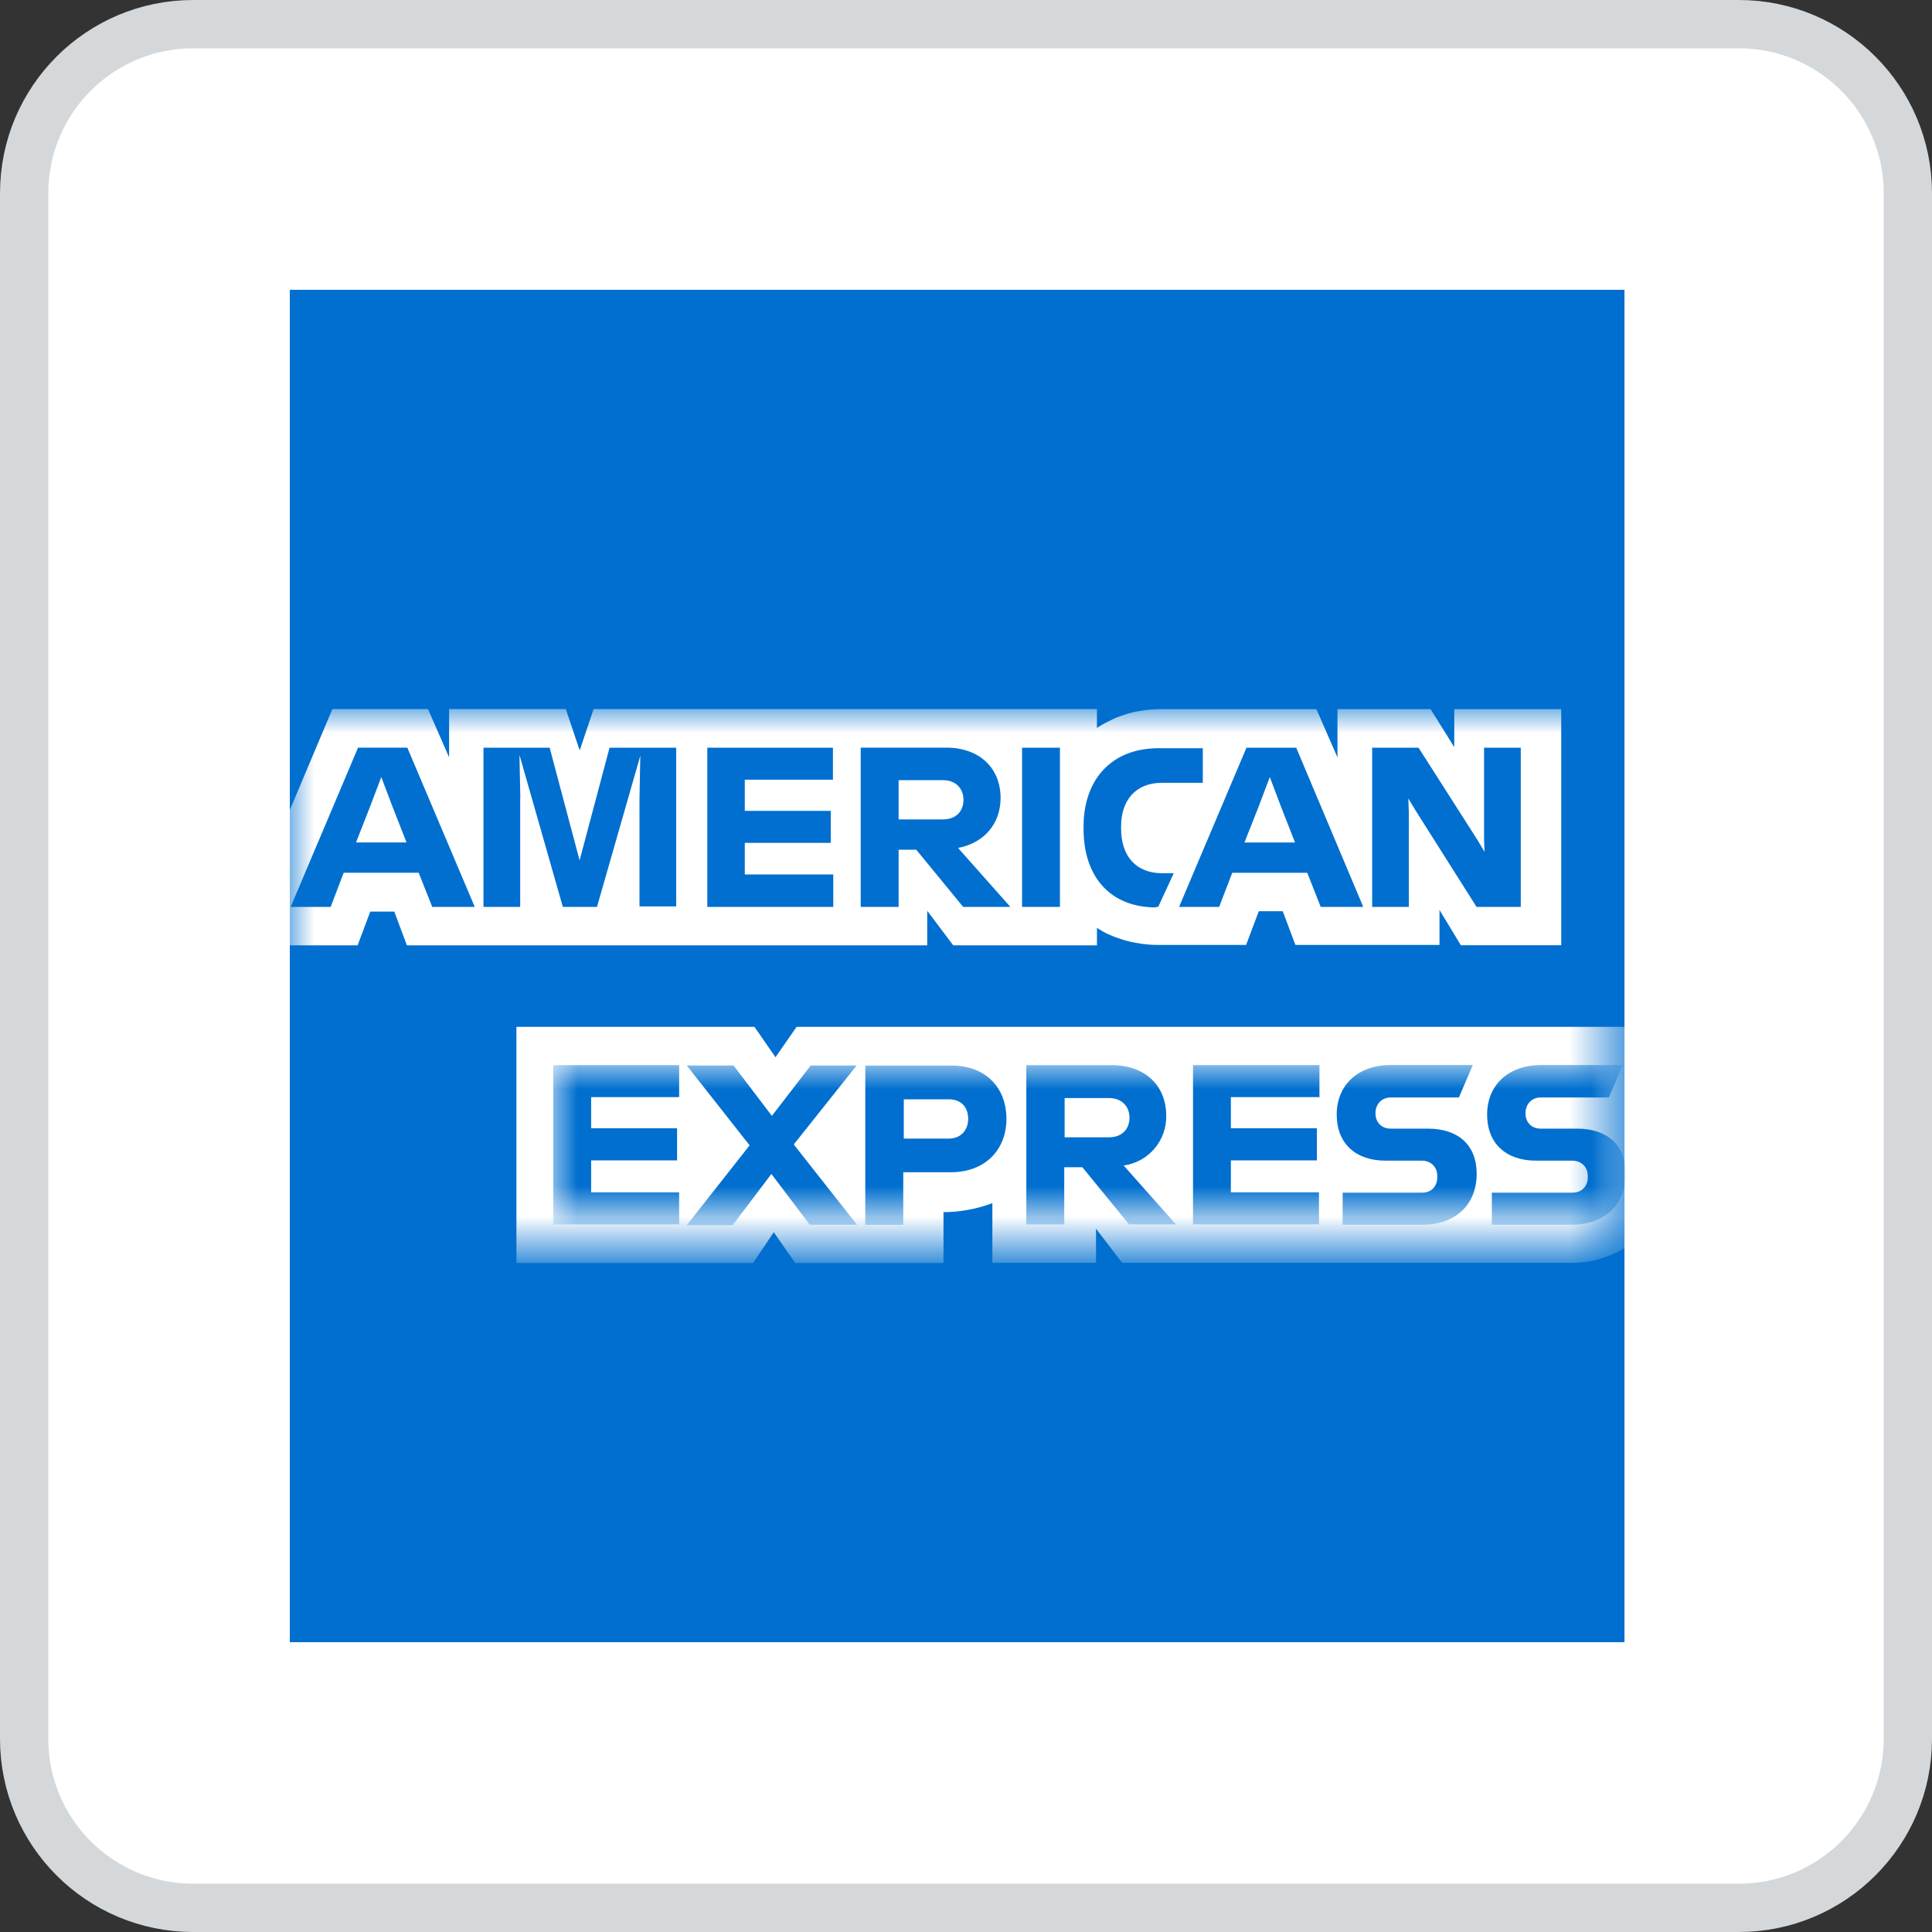 <?xml version="1.0" encoding="utf-8"?>
<!-- Generator: Adobe Illustrator 16.0.0, SVG Export Plug-In . SVG Version: 6.00 Build 0)  -->
<!DOCTYPE svg PUBLIC "-//W3C//DTD SVG 1.1//EN" "http://www.w3.org/Graphics/SVG/1.1/DTD/svg11.dtd">
<svg version="1.1" id="Layer_1" xmlns="http://www.w3.org/2000/svg" xmlns:xlink="http://www.w3.org/1999/xlink" x="0px" y="0px"
	 width="40px" height="40px" viewBox="130 0 40 40" enable-background="new 130 0 40 40" xml:space="preserve">
<rect x="130" y="0" width="40" height="40" fill="#333333" stroke="none"/>
<g>
	<path fill="#FFFFFF" stroke="#D4D8DA" d="M134,0.5h32c1.934,0,3.5,1.567,3.5,3.5v32c0,1.934-1.566,3.5-3.5,3.5h-32
		c-1.934,0-3.5-1.566-3.5-3.5V4C130.5,2.067,132.066,0.5,134,0.5z"/>
	<path fill="#006FCF" d="M136,6v28h27.633V6H136z"/>
	<defs>
		<filter id="Adobe_OpacityMaskFilter" filterUnits="userSpaceOnUse" x="136" y="14.68" width="27.66" height="11.468">
			<feColorMatrix  type="matrix" values="1 0 0 0 0  0 1 0 0 0  0 0 1 0 0  0 0 0 1 0"/>
		</filter>
	</defs>
	<mask maskUnits="userSpaceOnUse" x="136" y="14.68" width="27.66" height="11.468" id="A">
		<path fill="#FFFFFF" filter="url(#Adobe_OpacityMaskFilter)" d="M136,14.684v11.462h27.641V14.684H136z"/>
	</mask>
	<g mask="url(#A)">
		<path fill="#FFFFFF" d="M160.248,19.57h2.076v-4.888h-2.215v0.787l-0.49-0.787h-1.928v1l-0.436-1h-3.193
			c-0.156,0-0.305,0.01-0.444,0.035c-0.122,0.018-0.244,0.044-0.356,0.088c-0.088,0.027-0.184,0.062-0.263,0.106
			c-0.1,0.046-0.196,0.099-0.288,0.159v-0.39H142.29l-0.288,0.857l-0.288-0.857h-2.416v1l-0.437-1h-1.979L136,16.77v2.802h1.404
			l0.262-0.698h0.497l0.262,0.698h10.772v-0.716l0.539,0.716h2.975V19.21c0.08,0.053,0.157,0.097,0.236,0.133
			c0.082,0.038,0.166,0.07,0.253,0.097c0.104,0.035,0.21,0.062,0.313,0.08c0.167,0.032,0.336,0.046,0.506,0.044h1.78l0.263-0.698
			h0.496l0.262,0.698h2.983v-0.725l0.444,0.734V19.57z M163.633,25.846V21.26h-17.14l-0.437,0.629l-0.436-0.629h-4.928v4.889h4.899
			l0.429-0.637l0.444,0.637h3.07v-1.053h-0.026c0.354,0.002,0.706-0.062,1.038-0.186v1.236h2.146v-0.707l0.541,0.707h9.298
			c0.27,0,0.515-0.043,0.741-0.133c0.123-0.043,0.244-0.097,0.351-0.168H163.633z"/>
		<g>
			<defs>
				<filter id="Adobe_OpacityMaskFilter_1_" filterUnits="userSpaceOnUse" x="141.453" y="22.051" width="22.207" height="3.316">
					<feColorMatrix  type="matrix" values="1 0 0 0 0  0 1 0 0 0  0 0 1 0 0  0 0 0 1 0"/>
				</filter>
			</defs>
			<mask maskUnits="userSpaceOnUse" x="141.453" y="22.051" width="22.207" height="3.316" id="B">
				<path fill="#FFFFFF" filter="url(#Adobe_OpacityMaskFilter_1_)" d="M163.66,25.355v-3.295h-22.208v3.297h22.208V25.355z"/>
			</mask>
			<path mask="url(#B)" fill="#006FCF" d="M162.561,24.693h-1.674v0.664h1.647c0.707,0,1.126-0.434,1.126-1.053
				c0-0.592-0.376-0.937-1.012-0.937h-0.75c-0.185,0-0.314-0.124-0.314-0.318s0.13-0.327,0.314-0.327h1.412l0.287-0.672h-1.683
				c-0.706,0-1.125,0.434-1.125,1.025c0,0.6,0.392,0.955,1.012,0.955h0.75c0.183,0,0.322,0.123,0.322,0.318
				C162.884,24.561,162.744,24.693,162.561,24.693L162.561,24.693z M159.464,24.693h-1.666v0.664h1.65
				c0.706,0,1.125-0.434,1.125-1.053c0-0.592-0.375-0.937-1.013-0.937h-0.768c-0.184,0-0.314-0.124-0.314-0.318
				s0.131-0.327,0.314-0.327h1.413l0.288-0.672H158.8c-0.707,0-1.125,0.434-1.125,1.025c0,0.6,0.392,0.955,1.011,0.955h0.75
				c0.183,0,0.321,0.123,0.321,0.318c0.011,0.211-0.122,0.344-0.305,0.344H159.464z M157.318,22.725v-0.673H154.7v3.298h2.608
				v-0.664h-1.824v-0.662h1.781v-0.664h-1.781v-0.645h1.824v0.01H157.318z M152.958,22.734c0.28,0,0.427,0.186,0.427,0.406
				c0,0.23-0.148,0.407-0.427,0.407h-0.916v-0.813H152.958L152.958,22.734z M152.042,24.166h0.367l0.968,1.184h0.969l-1.082-1.22
				c0.514-0.07,0.893-0.515,0.881-1.034c0-0.619-0.437-1.043-1.125-1.043h-1.771v3.297h0.785v-1.184h0.01H152.042z M150.045,23.166
				c0,0.22-0.141,0.407-0.4,0.407h-0.933V22.76h0.933C149.915,22.76,150.045,22.938,150.045,23.166L150.045,23.166z M147.915,22.061
				v3.297h0.786V24.27h0.984c0.715,0,1.152-0.468,1.152-1.104c0-0.654-0.438-1.104-1.126-1.104H147.915L147.915,22.061z
				 M146.766,25.357h0.977l-1.309-1.662l1.301-1.635h-0.95l-0.804,1.043l-0.793-1.043h-0.969l1.301,1.653l-1.301,1.653h0.95
				l0.802-1.061l0.795,1.053V25.357z M144.061,22.725v-0.673h-2.607v3.298h2.607v-0.664h-1.822v-0.662h1.779v-0.664h-1.779v-0.645
				h1.822V22.725L144.061,22.725z"/>
			<path fill="#006FCF" d="M159.168,16.806l-0.01-0.274l0.166,0.274l1.246,1.97h0.916V15.48h-0.76v1.91l0.01,0.247l-0.147-0.247
				l-1.22-1.91h-0.96v3.297h0.76L159.168,16.806L159.168,16.806z M156.055,16.709l0.235-0.62l0.235,0.62l0.287,0.734h-1.047
				L156.055,16.709L156.055,16.709z M157.344,18.777h0.881l-1.388-3.297h-1.03l-1.396,3.297h0.83l0.271-0.707h1.553L157.344,18.777
				L157.344,18.777z M153.934,18.777h0.045l0.322-0.698h-0.236c-0.531,0-0.854-0.336-0.854-0.928v-0.044c0-0.52,0.287-0.9,0.846-0.9
				h0.846v-0.716h-0.916c-1.002,0-1.553,0.68-1.553,1.617v0.053c0,1,0.559,1.626,1.5,1.626V18.777z M151.161,18.777h0.784V15.48
				h-0.784V18.777z M149.521,16.152c0.279,0,0.427,0.186,0.427,0.407c0,0.23-0.148,0.406-0.427,0.406h-0.916v-0.813H149.521z
				 M148.605,17.592h0.365l0.971,1.184h0.977l-1.082-1.22c0.551-0.106,0.88-0.513,0.88-1.034c0-0.62-0.437-1.043-1.125-1.043h-1.771
				v3.297h0.785V17.592L148.605,17.592z M147.245,16.152V15.48h-2.601v3.297h2.608v-0.672h-1.832v-0.654h1.78v-0.663h-1.78v-0.645
				h1.823L147.245,16.152L147.245,16.152z M140.773,16.522l-0.018-0.893l0.898,3.147h0.707l0.897-3.13l-0.017,0.866v2.254h0.76
				V15.48h-1.38l-0.62,2.333l-0.62-2.333h-1.37v3.297h0.76v-2.254L140.773,16.522z M137.659,16.708l0.235-0.62l0.235,0.62
				l0.288,0.734h-1.046L137.659,16.708L137.659,16.708z M138.949,18.776h0.88l-1.396-3.297h-1.02l-1.395,3.297h0.828l0.27-0.707
				h1.552L138.949,18.776z"/>
		</g>
	</g>
</g>
</svg>
